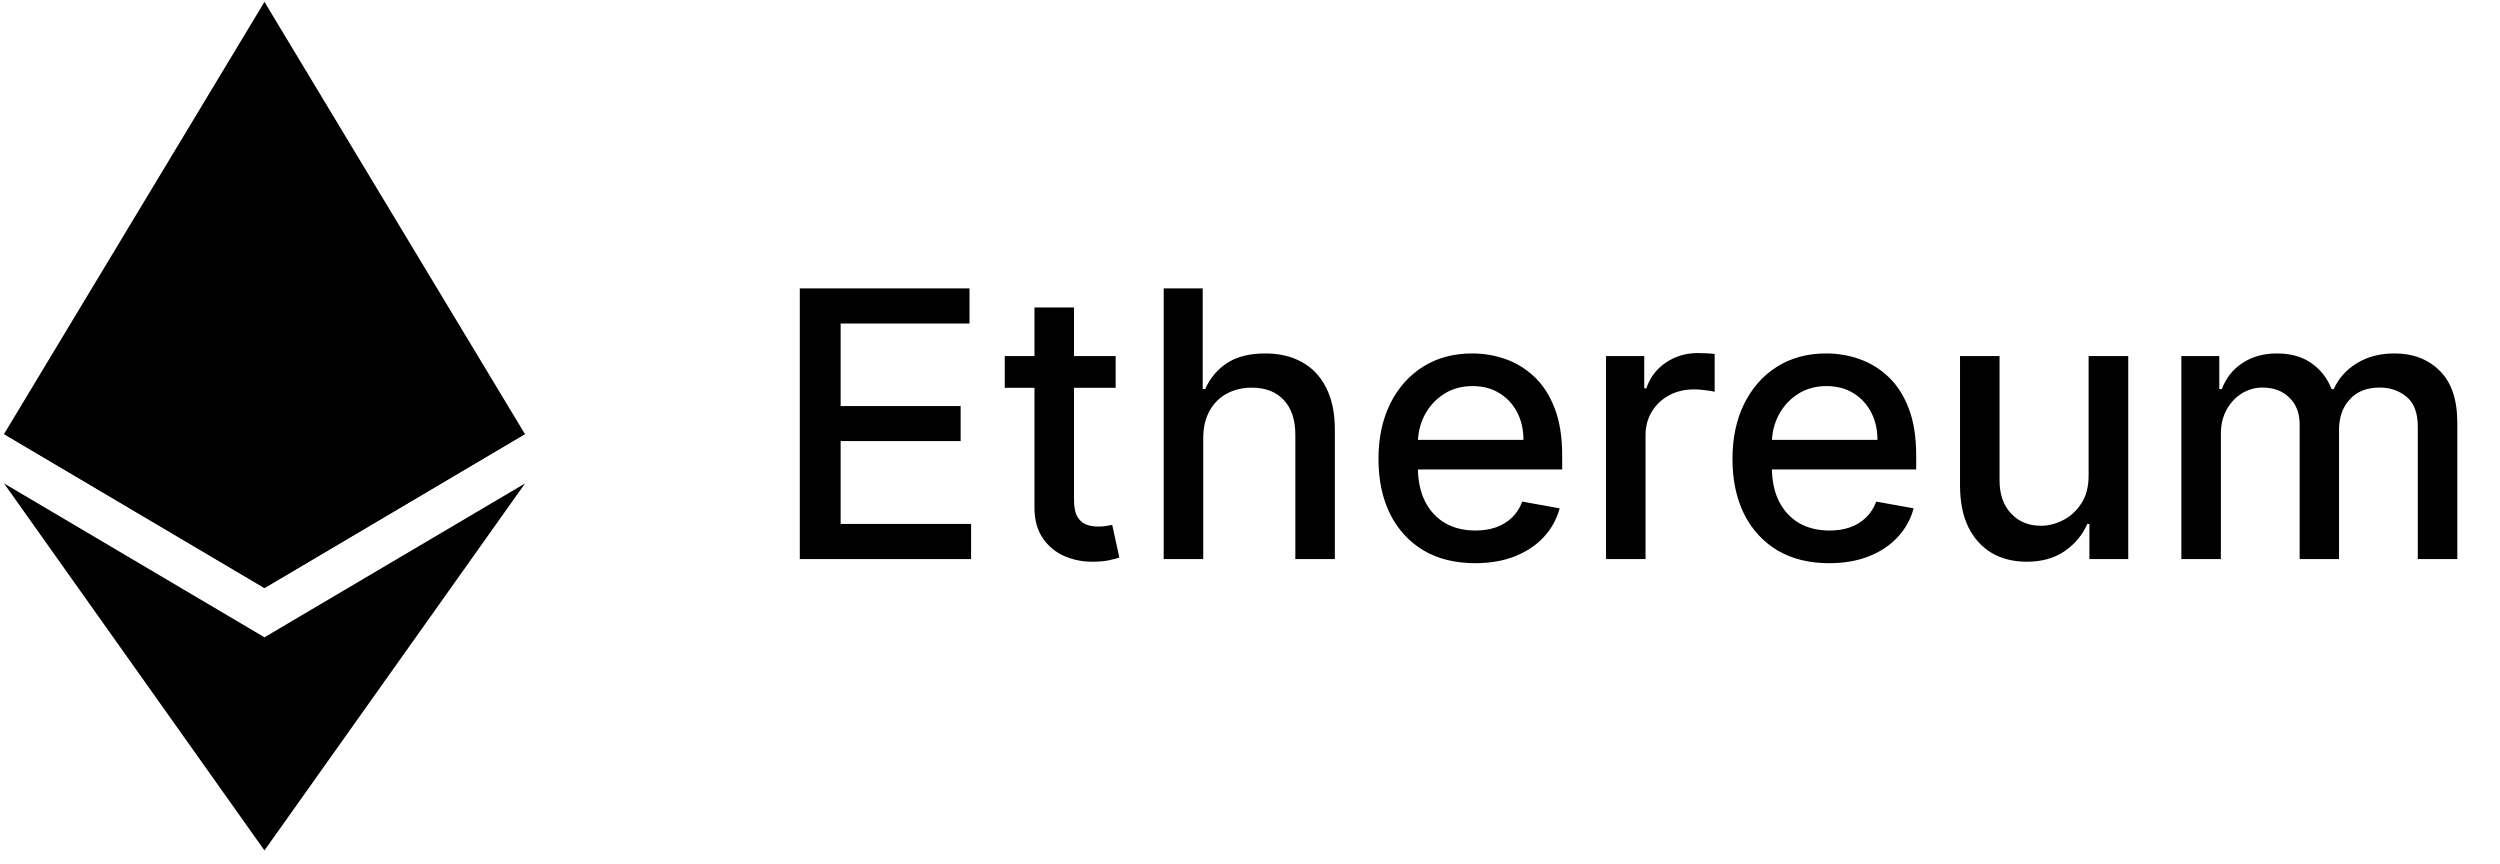 <svg width="110" height="38" viewBox="0 0 110 38" fill="none" xmlns="http://www.w3.org/2000/svg">
<path d="M35.191 24.6V12.69H42.658V14.237H36.988V17.866H42.268V19.407H36.988V23.053H42.728V24.6H35.191ZM49.088 15.668V17.063H44.209V15.668H49.088ZM45.517 13.528H47.256V21.977C47.256 22.314 47.306 22.568 47.407 22.739C47.508 22.905 47.638 23.02 47.797 23.082C47.96 23.14 48.136 23.169 48.326 23.169C48.466 23.169 48.588 23.159 48.693 23.14C48.797 23.121 48.879 23.105 48.937 23.093L49.251 24.53C49.15 24.569 49.007 24.607 48.82 24.646C48.634 24.689 48.402 24.712 48.123 24.716C47.665 24.724 47.239 24.642 46.843 24.472C46.448 24.301 46.128 24.038 45.884 23.681C45.639 23.324 45.517 22.876 45.517 22.337V13.528ZM52.942 19.296V24.6H51.203V12.69H52.919V17.121H53.029C53.239 16.641 53.558 16.259 53.989 15.976C54.419 15.693 54.981 15.551 55.675 15.551C56.288 15.551 56.822 15.677 57.28 15.929C57.741 16.181 58.098 16.557 58.35 17.057C58.606 17.554 58.734 18.174 58.734 18.918V24.6H56.995V19.128C56.995 18.472 56.826 17.965 56.489 17.604C56.152 17.24 55.683 17.057 55.082 17.057C54.671 17.057 54.303 17.145 53.977 17.319C53.655 17.494 53.401 17.749 53.215 18.087C53.033 18.42 52.942 18.823 52.942 19.296ZM64.904 24.78C64.024 24.78 63.266 24.592 62.63 24.216C61.998 23.836 61.51 23.303 61.164 22.617C60.823 21.927 60.653 21.118 60.653 20.192C60.653 19.277 60.823 18.471 61.164 17.773C61.51 17.075 61.99 16.53 62.607 16.139C63.227 15.747 63.952 15.551 64.781 15.551C65.285 15.551 65.774 15.635 66.247 15.801C66.72 15.968 67.144 16.23 67.52 16.586C67.897 16.943 68.193 17.406 68.41 17.976C68.627 18.542 68.736 19.23 68.736 20.041V20.657H61.636V19.354H67.032C67.032 18.897 66.939 18.492 66.753 18.139C66.567 17.782 66.305 17.501 65.968 17.296C65.634 17.09 65.243 16.988 64.793 16.988C64.305 16.988 63.878 17.108 63.514 17.348C63.153 17.585 62.874 17.895 62.676 18.279C62.483 18.659 62.386 19.071 62.386 19.517V20.535C62.386 21.132 62.49 21.64 62.7 22.058C62.913 22.477 63.209 22.797 63.589 23.018C63.969 23.235 64.413 23.343 64.921 23.343C65.251 23.343 65.551 23.297 65.822 23.204C66.094 23.107 66.328 22.964 66.526 22.774C66.724 22.584 66.875 22.349 66.98 22.07L68.625 22.367C68.493 22.851 68.257 23.276 67.916 23.64C67.579 24.001 67.154 24.282 66.642 24.483C66.135 24.681 65.555 24.78 64.904 24.78ZM70.665 24.6V15.668H72.346V17.087H72.439C72.601 16.606 72.888 16.228 73.299 15.953C73.714 15.673 74.183 15.534 74.707 15.534C74.815 15.534 74.943 15.538 75.09 15.546C75.241 15.553 75.36 15.563 75.445 15.575V17.238C75.375 17.218 75.251 17.197 75.073 17.174C74.894 17.147 74.716 17.133 74.538 17.133C74.127 17.133 73.76 17.22 73.439 17.395C73.121 17.565 72.869 17.804 72.683 18.11C72.497 18.412 72.404 18.757 72.404 19.145V24.6H70.665ZM80.479 24.78C79.599 24.78 78.841 24.592 78.206 24.216C77.574 23.836 77.085 23.303 76.74 22.617C76.399 21.927 76.229 21.118 76.229 20.192C76.229 19.277 76.399 18.471 76.74 17.773C77.085 17.075 77.566 16.53 78.183 16.139C78.803 15.747 79.528 15.551 80.357 15.551C80.861 15.551 81.35 15.635 81.823 15.801C82.296 15.968 82.72 16.23 83.096 16.586C83.472 16.943 83.769 17.406 83.986 17.976C84.203 18.542 84.312 19.23 84.312 20.041V20.657H77.211V19.354H82.608C82.608 18.897 82.515 18.492 82.329 18.139C82.143 17.782 81.881 17.501 81.544 17.296C81.21 17.09 80.819 16.988 80.369 16.988C79.88 16.988 79.454 17.108 79.09 17.348C78.729 17.585 78.45 17.895 78.252 18.279C78.058 18.659 77.962 19.071 77.962 19.517V20.535C77.962 21.132 78.066 21.64 78.275 22.058C78.489 22.477 78.785 22.797 79.165 23.018C79.545 23.235 79.989 23.343 80.497 23.343C80.826 23.343 81.127 23.297 81.398 23.204C81.67 23.107 81.904 22.964 82.102 22.774C82.3 22.584 82.451 22.349 82.555 22.07L84.201 22.367C84.069 22.851 83.833 23.276 83.492 23.64C83.154 24.001 82.73 24.282 82.218 24.483C81.71 24.681 81.131 24.78 80.479 24.78ZM91.899 20.895V15.668H93.643V24.6H91.934V23.053H91.841C91.635 23.53 91.306 23.927 90.852 24.245C90.403 24.559 89.842 24.716 89.172 24.716C88.598 24.716 88.09 24.59 87.648 24.338C87.21 24.082 86.865 23.704 86.613 23.204C86.365 22.704 86.241 22.085 86.241 21.349V15.668H87.98V21.14C87.98 21.748 88.148 22.233 88.485 22.593C88.823 22.954 89.261 23.134 89.8 23.134C90.125 23.134 90.449 23.053 90.771 22.89C91.096 22.727 91.366 22.481 91.579 22.151C91.796 21.822 91.903 21.403 91.899 20.895ZM95.98 24.6V15.668H97.649V17.121H97.759C97.945 16.629 98.249 16.245 98.672 15.97C99.095 15.691 99.6 15.551 100.19 15.551C100.787 15.551 101.287 15.691 101.69 15.97C102.097 16.249 102.398 16.633 102.591 17.121H102.684C102.898 16.645 103.237 16.265 103.702 15.982C104.167 15.695 104.722 15.551 105.365 15.551C106.176 15.551 106.836 15.805 107.348 16.313C107.864 16.821 108.122 17.587 108.122 18.61V24.6H106.383V18.773C106.383 18.168 106.218 17.73 105.889 17.459C105.559 17.187 105.166 17.052 104.708 17.052C104.142 17.052 103.702 17.226 103.388 17.575C103.074 17.92 102.917 18.364 102.917 18.907V24.6H101.184V18.662C101.184 18.178 101.033 17.788 100.731 17.494C100.428 17.199 100.035 17.052 99.55 17.052C99.221 17.052 98.916 17.139 98.637 17.313C98.362 17.484 98.139 17.722 97.968 18.029C97.802 18.335 97.718 18.689 97.718 19.093V24.6H95.98Z" fill="black"/>
<path d="M11.636 0.082L11.386 0.933V25.621L11.636 25.871L23.096 19.097L11.636 0.082Z" fill="black"/>
<path d="M11.637 0.082L0.177 19.097L11.637 25.871V13.888V0.082Z" fill="black"/>
<path d="M11.636 28.041L11.495 28.213V37.007L11.636 37.419L23.103 21.27L11.636 28.041Z" fill="black"/>
<path d="M11.637 37.419V28.041L0.177 21.27L11.637 37.419Z" fill="black"/>
<path d="M11.637 25.873L23.097 19.099L11.637 13.891V25.873Z" fill="black"/>
<path d="M0.177 19.099L11.637 25.873V13.891L0.177 19.099Z" fill="black"/>
</svg>
